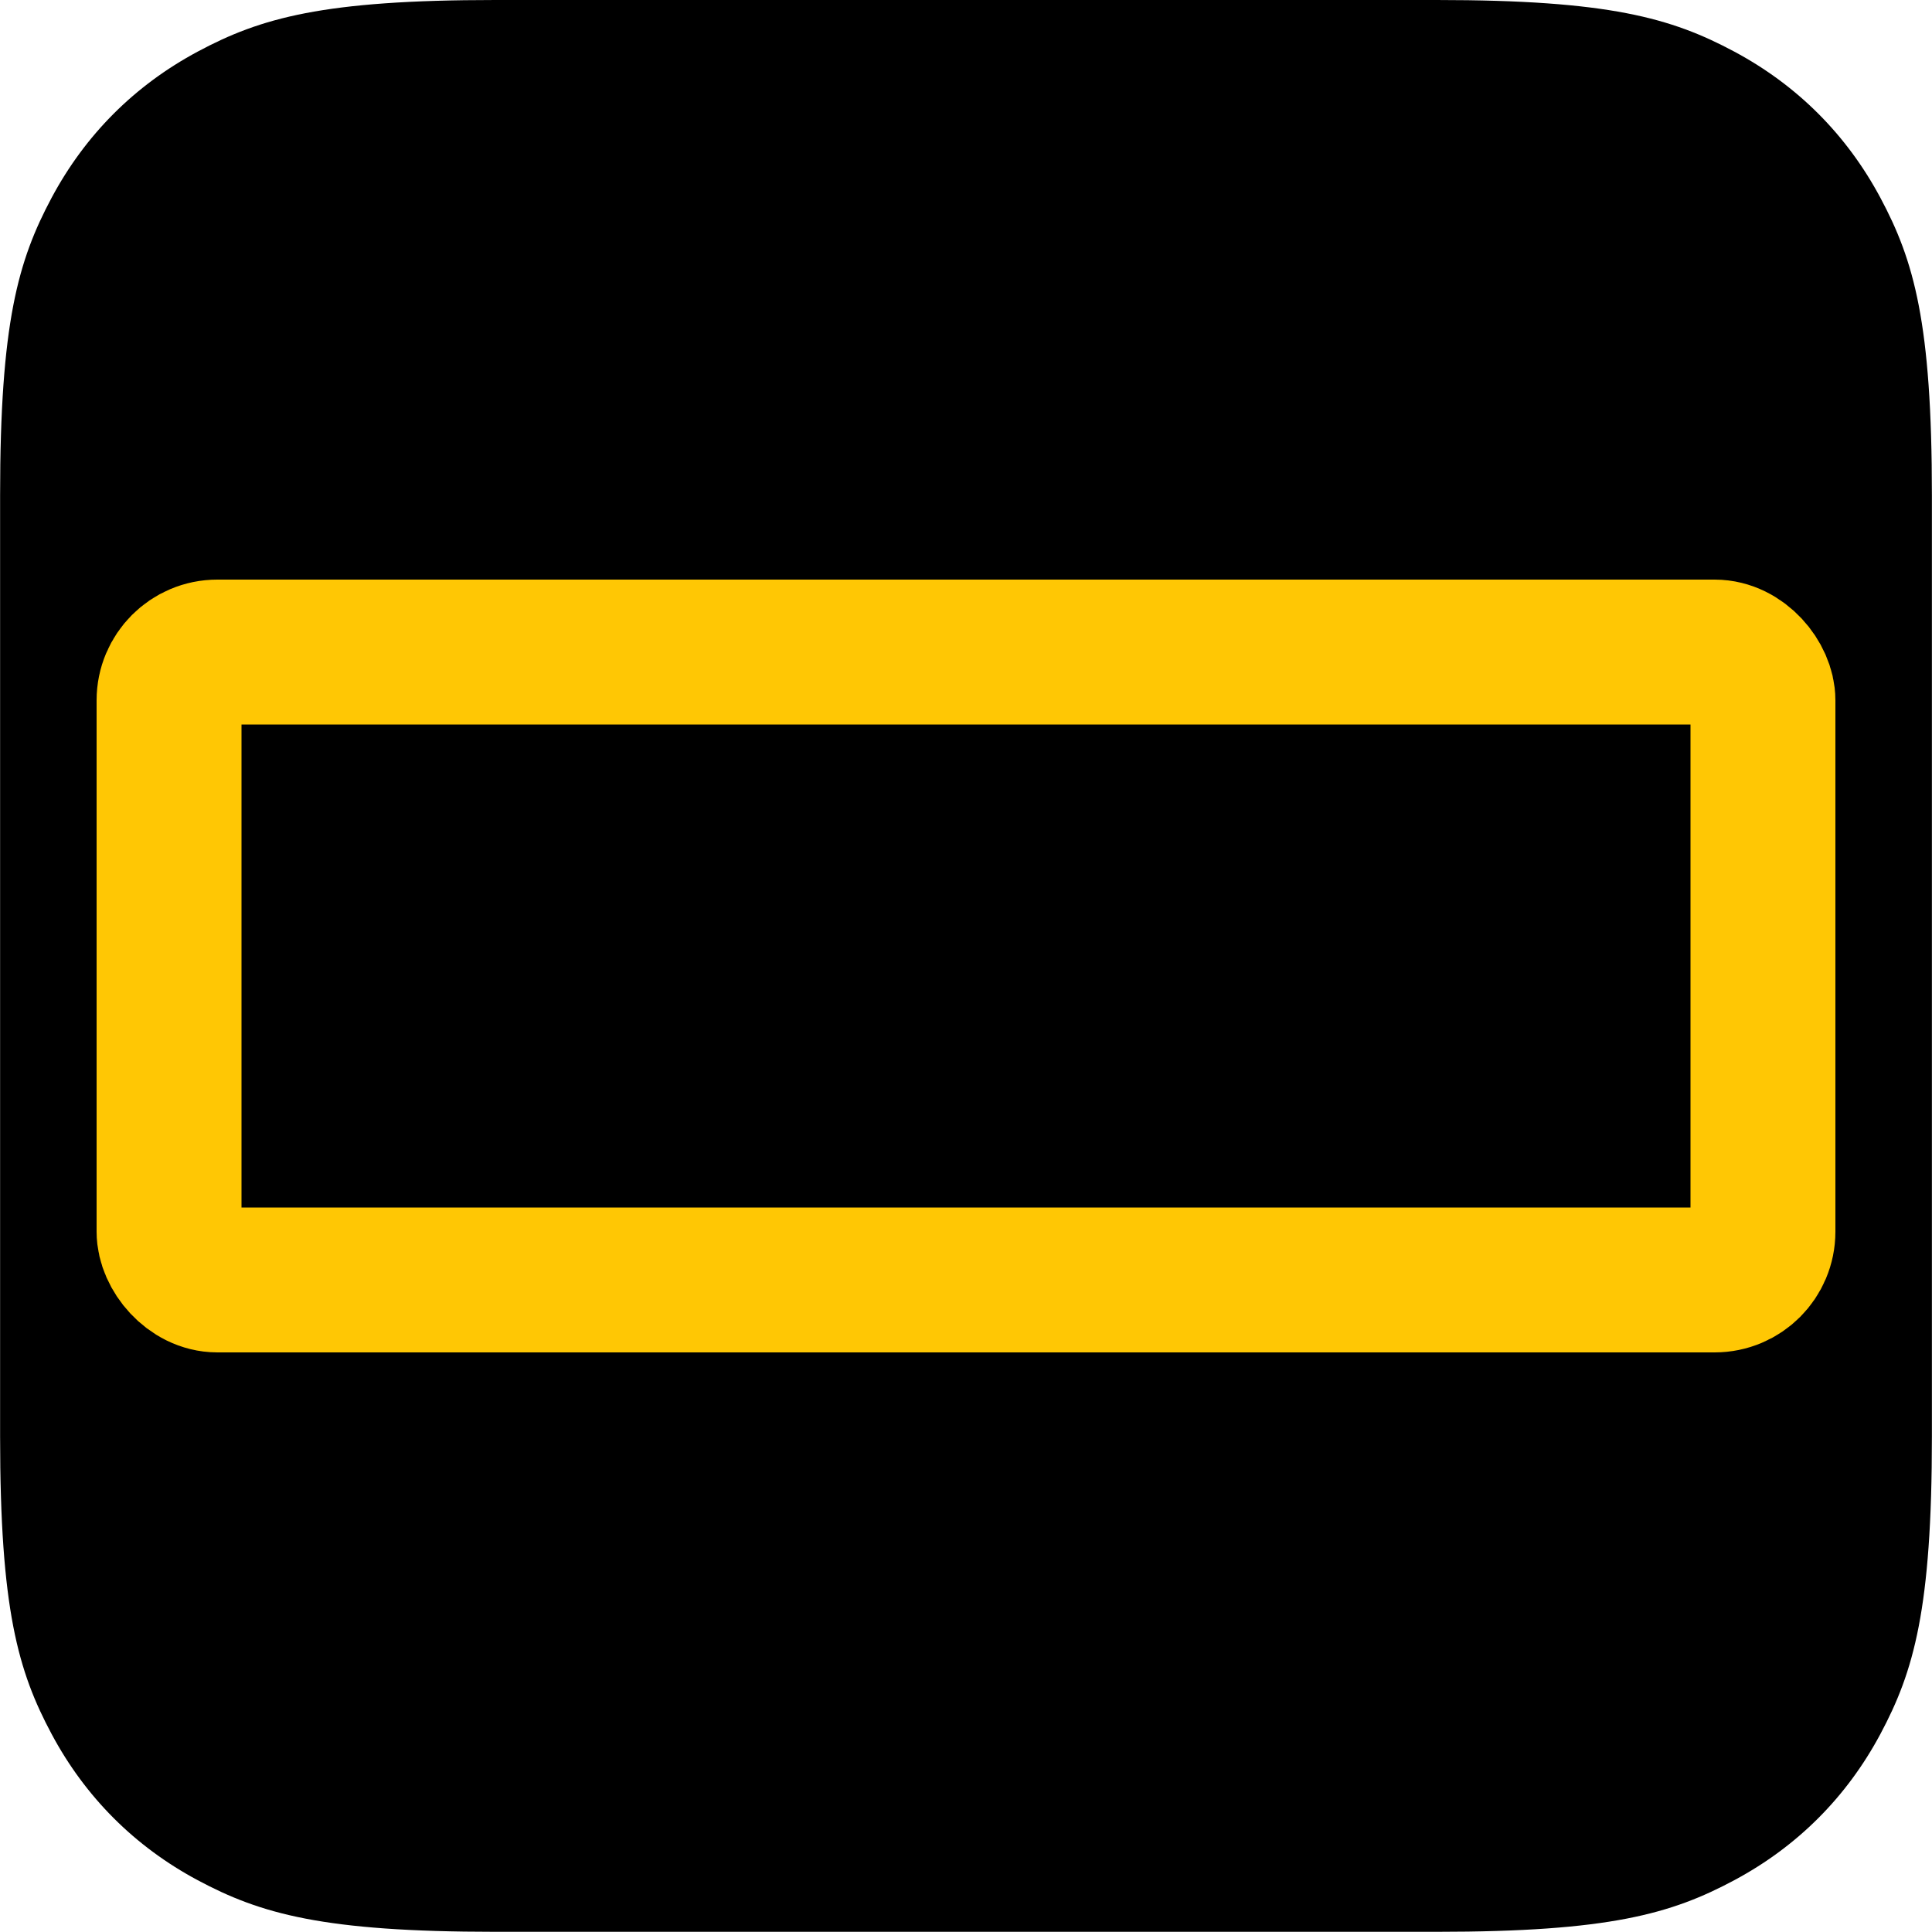 <svg height="20" viewBox="0 0 20 20" width="20" xmlns="http://www.w3.org/2000/svg"><g fill="none" fill-rule="evenodd"><path d="m5.128-0h9.744c1.783 0 2.43.186 3.081.534.652.349 1.163.86 1.512 1.512s.534 1.298.534 3.081v9.744c0 1.783-.186 2.43-.534 3.081-.349.652-.86 1.163-1.512 1.512-.652.349-1.298.534-3.081.534h-9.744c-1.783 0-2.43-.186-3.081-.534s-1.163-.86-1.512-1.512c-.349-.652-.534-1.298-.534-3.081v-9.744c0-1.783.186-2.43.534-3.081.349-.652.86-1.163 1.512-1.512.652-.349 1.298-.534 3.081-.534z" fill="#000"/><rect height="6.5" rx=".5" stroke="#ffc704" stroke-width="1.5" transform="translate(2.5 7.5)" width="16.5" x="-.75" y="-.75"/></g></svg>